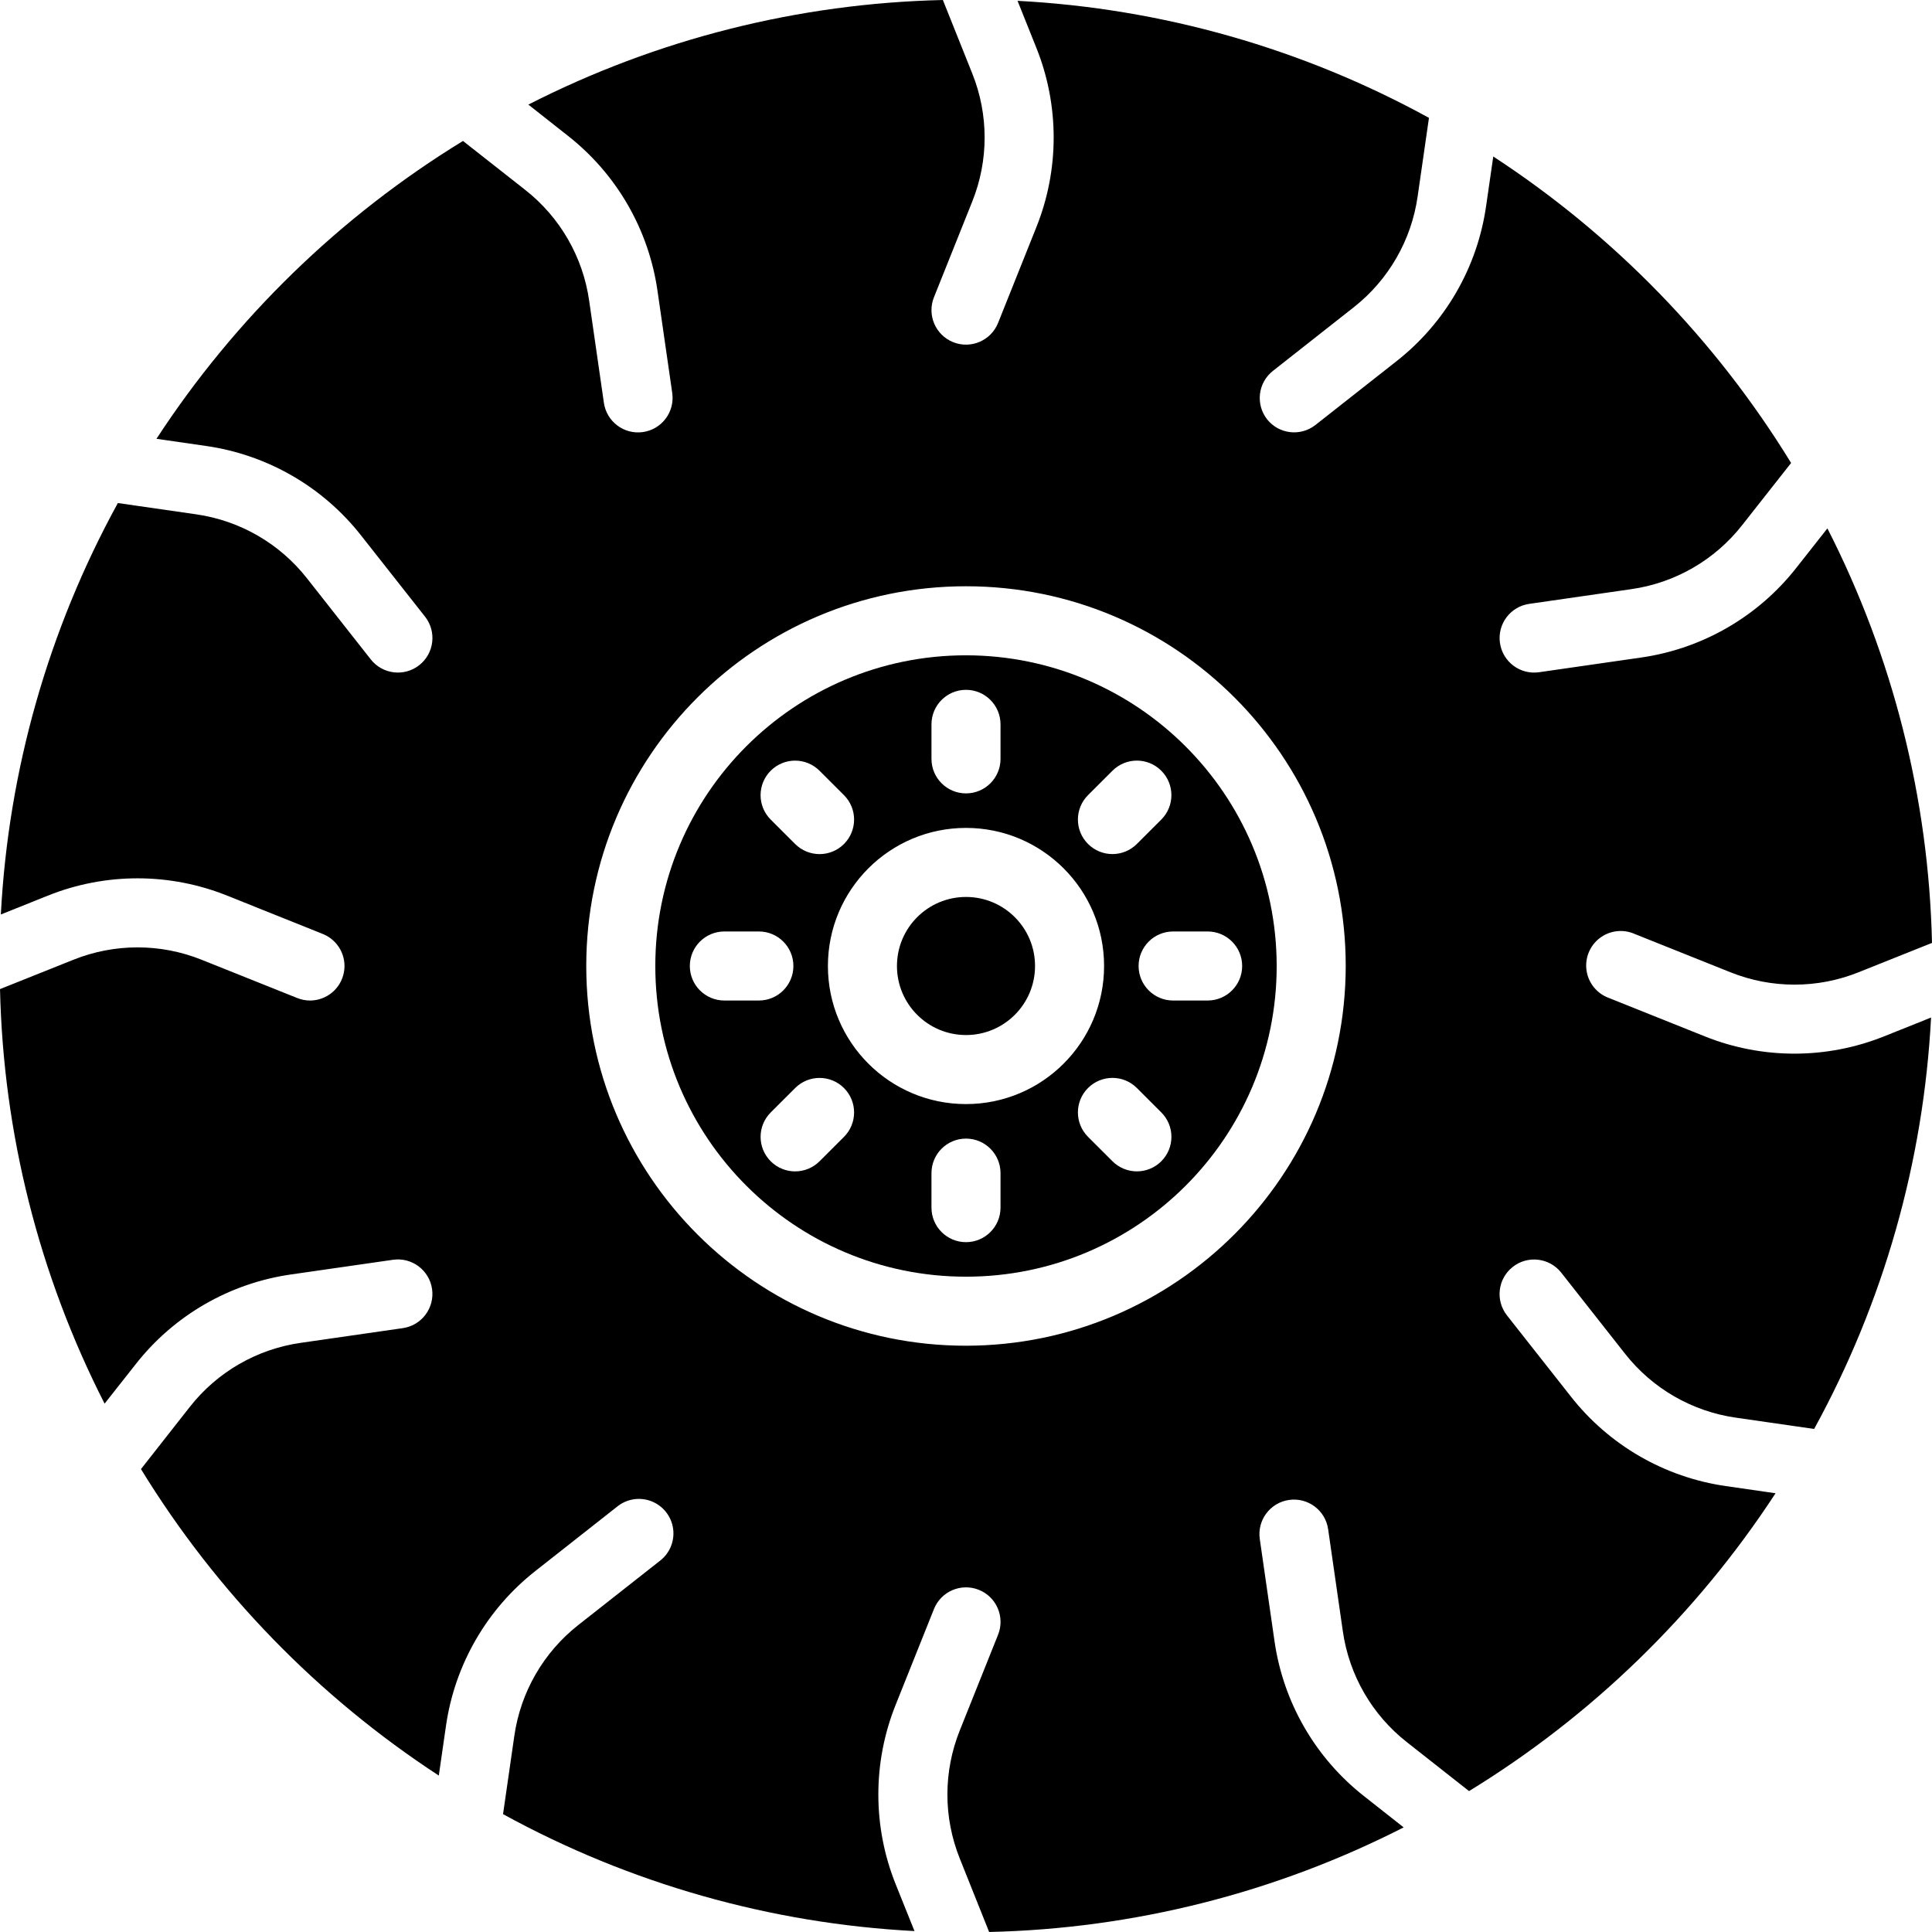 <svg height="447.728pt" viewBox="0 0 447.728 447.728" width="447.728pt" xmlns="http://www.w3.org/2000/svg"><path d="m239.863 223.863c0 8.836-7.164 16-16 16-8.836 0-16-7.164-16-16 0-8.836 7.164-16 16-16 8.836 0 16 7.164 16 16zm0 0"/><path d="m223.863 151.863c-39.766 0-72 32.234-72 72s32.234 72 72 72 72-32.234 72-72c-.043-39.746-32.254-71.957-72-72zm28.281 32.402 5.664-5.656c3.125-3.125 8.191-3.125 11.316.004 3.121 3.125 3.121 8.191-.004 11.316l-5.664 5.656c-3.129 3.121-8.191 3.121-11.316-.008-3.125-3.125-3.121-8.191.004-11.312zm-36.281-16.402c0-4.418 3.582-8 8-8s8 3.582 8 8v8c0 4.418-3.582 8-8 8s-8-3.582-8-8zm-37.262 10.754c1.5-1.504 3.535-2.348 5.66-2.348 2.121 0 4.156.844 5.66 2.348l5.664 5.656c3.125 3.121 3.125 8.188.004 11.316-3.125 3.125-8.191 3.125-11.316.004l-5.664-5.656c-1.504-1.5-2.352-3.535-2.352-5.66 0-2.121.84-4.16 2.344-5.66zm-10.738 53.246c-4.418 0-8-3.582-8-8s3.582-8 8-8h8c4.418 0 8 3.582 8 8s-3.582 8-8 8zm27.723 31.602-5.664 5.656c-3.129 3.121-8.195 3.121-11.316-.004-3.125-3.129-3.125-8.195.004-11.316l5.664-5.656c3.125-3.125 8.191-3.121 11.316.004 3.121 3.125 3.121 8.191-.004 11.316zm36.277 16.398c0 4.418-3.582 8-8 8s-8-3.582-8-8v-8c0-4.418 3.582-8 8-8s8 3.582 8 8zm-8-24c-17.672 0-32-14.324-32-32 0-17.672 14.328-32 32-32 17.676 0 32 14.328 32 32 0 17.676-14.324 32-32 32zm45.266 13.25c-1.5 1.5-3.539 2.344-5.66 2.344-2.125 0-4.16-.844-5.66-2.344l-5.664-5.656c-3.125-3.125-3.129-8.191-.004-11.316s8.188-3.129 11.316-.004l5.664 5.656c1.504 1.5 2.348 3.535 2.348 5.656.004 2.125-.84 4.16-2.34 5.664zm18.734-45.25c0 4.418-3.582 8-8 8h-8c-4.418 0-8-3.582-8-8s3.582-8 8-8h8c4.418 0 8 3.582 8 8zm0 0"/><path d="m378.832 216.441 22.176 8.871c9.535 3.828 20.18 3.828 29.711 0l17.008-6.801c-.754-33.438-9.039-66.273-24.238-96.062l-7.199 9.137c-8.871 11.312-21.77 18.762-36 20.797l-23.625 3.402c-4.375.629-8.43-2.406-9.059-6.781-.633-4.375 2.406-8.43 6.777-9.059l23.641-3.41c10.168-1.441 19.387-6.762 25.719-14.848l11.336-14.398c-17.465-28.492-41.039-52.754-69.023-71.023l-1.656 11.461c-2.027 14.234-9.48 27.133-20.797 36l-18.77 14.77c-3.465 2.711-8.469 2.113-11.199-1.336-2.707-3.469-2.109-8.473 1.344-11.199l18.766-14.77c8.062-6.352 13.359-15.566 14.793-25.727l2.617-18.152c-29.336-16.102-61.926-25.371-95.344-27.121l4.352 10.871c5.359 13.352 5.359 28.254 0 41.602l-8.863 22.168c-1.641 4.105-6.297 6.102-10.402 4.465-4.102-1.641-6.102-6.297-4.461-10.402l8.871-22.176c3.832-9.531 3.832-20.176 0-29.711l-6.801-17.008c-33.438.754-66.273 9.039-96.062 24.238l9.133 7.203c11.32 8.867 18.773 21.766 20.801 36l3.41 23.621c.629 4.375-2.406 8.434-6.781 9.062s-8.43-2.406-9.059-6.781l-3.41-23.641c-1.445-10.168-6.766-19.383-14.848-25.719l-14.398-11.32c-28.5 17.461-52.762 41.039-71.031 69.023l11.461 1.656c14.234 2.031 27.133 9.484 36 20.801l14.777 18.758c2.734 3.473 2.137 8.508-1.336 11.242s-8.504 2.137-11.238-1.336l-14.777-18.777c-6.328-8.07-15.527-13.383-25.68-14.84l-18.152-2.617c-16.102 29.336-25.371 61.93-27.121 95.348l10.871-4.355c13.348-5.363 28.254-5.363 41.602 0l22.168 8.883c3.543 1.434 5.578 5.172 4.855 8.926s-4 6.473-7.824 6.488c-1.016 0-2.023-.195-2.969-.574l-22.176-8.875c-9.531-3.824-20.176-3.824-29.711 0l-17.008 6.801c.754 33.438 9.039 66.273 24.238 96.066l7.203-9.137c8.871-11.316 21.766-18.766 36-20.801l23.621-3.398c4.375-.633 8.434 2.406 9.062 6.777.629 4.375-2.406 8.434-6.781 9.062l-23.641 3.406c-10.168 1.445-19.383 6.766-25.719 14.848l-11.32 14.41c17.465 28.492 41.043 52.75 69.023 71.023l1.656-11.465c2.031-14.234 9.484-27.133 20.801-36l18.766-14.77c2.238-1.879 5.32-2.391 8.043-1.336 2.723 1.055 4.652 3.512 5.039 6.406.383 2.895-.84 5.77-3.191 7.5l-18.77 14.766c-8.066 6.336-13.383 15.535-14.84 25.691l-2.617 18.148c29.34 16.094 61.93 25.355 95.348 27.098l-4.355-10.848c-5.359-13.348-5.359-28.25 0-41.602l8.867-22.168c1.637-4.102 6.293-6.102 10.398-4.461 4.105 1.637 6.102 6.293 4.465 10.398l-8.871 22.176c-3.832 9.535-3.832 20.18 0 29.711l6.797 17.008c33.438-.754 66.273-9.039 96.066-24.238l-9.137-7.199c-11.316-8.867-18.77-21.766-20.801-36l-3.406-23.625c-.633-4.375 2.406-8.43 6.777-9.059 4.375-.633 8.434 2.406 9.062 6.777l3.406 23.641c1.449 10.168 6.766 19.383 14.848 25.719l14.402 11.336c28.496-17.461 52.758-41.035 71.031-69.023l-11.465-1.656c-14.234-2.027-27.133-9.48-36-20.797l-14.777-18.762c-2.734-3.473-2.137-8.504 1.336-11.238 3.473-2.738 8.508-2.137 11.242 1.336l14.777 18.773c6.332 8.062 15.527 13.375 25.68 14.824l18.148 2.617c16.094-29.336 25.355-61.93 27.098-95.344l-10.871 4.352c-13.348 5.359-28.25 5.359-41.602 0l-22.168-8.879c-2.75-.992-4.738-3.406-5.191-6.293-.449-2.891.711-5.793 3.031-7.578 2.316-1.781 5.422-2.156 8.098-.977zm-154.969 95.422c-48.602 0-88-39.398-88-88 0-48.602 39.398-88 88-88 48.602 0 88 39.398 88 88-.055 48.578-39.422 87.945-88 88zm0 0"/></svg>